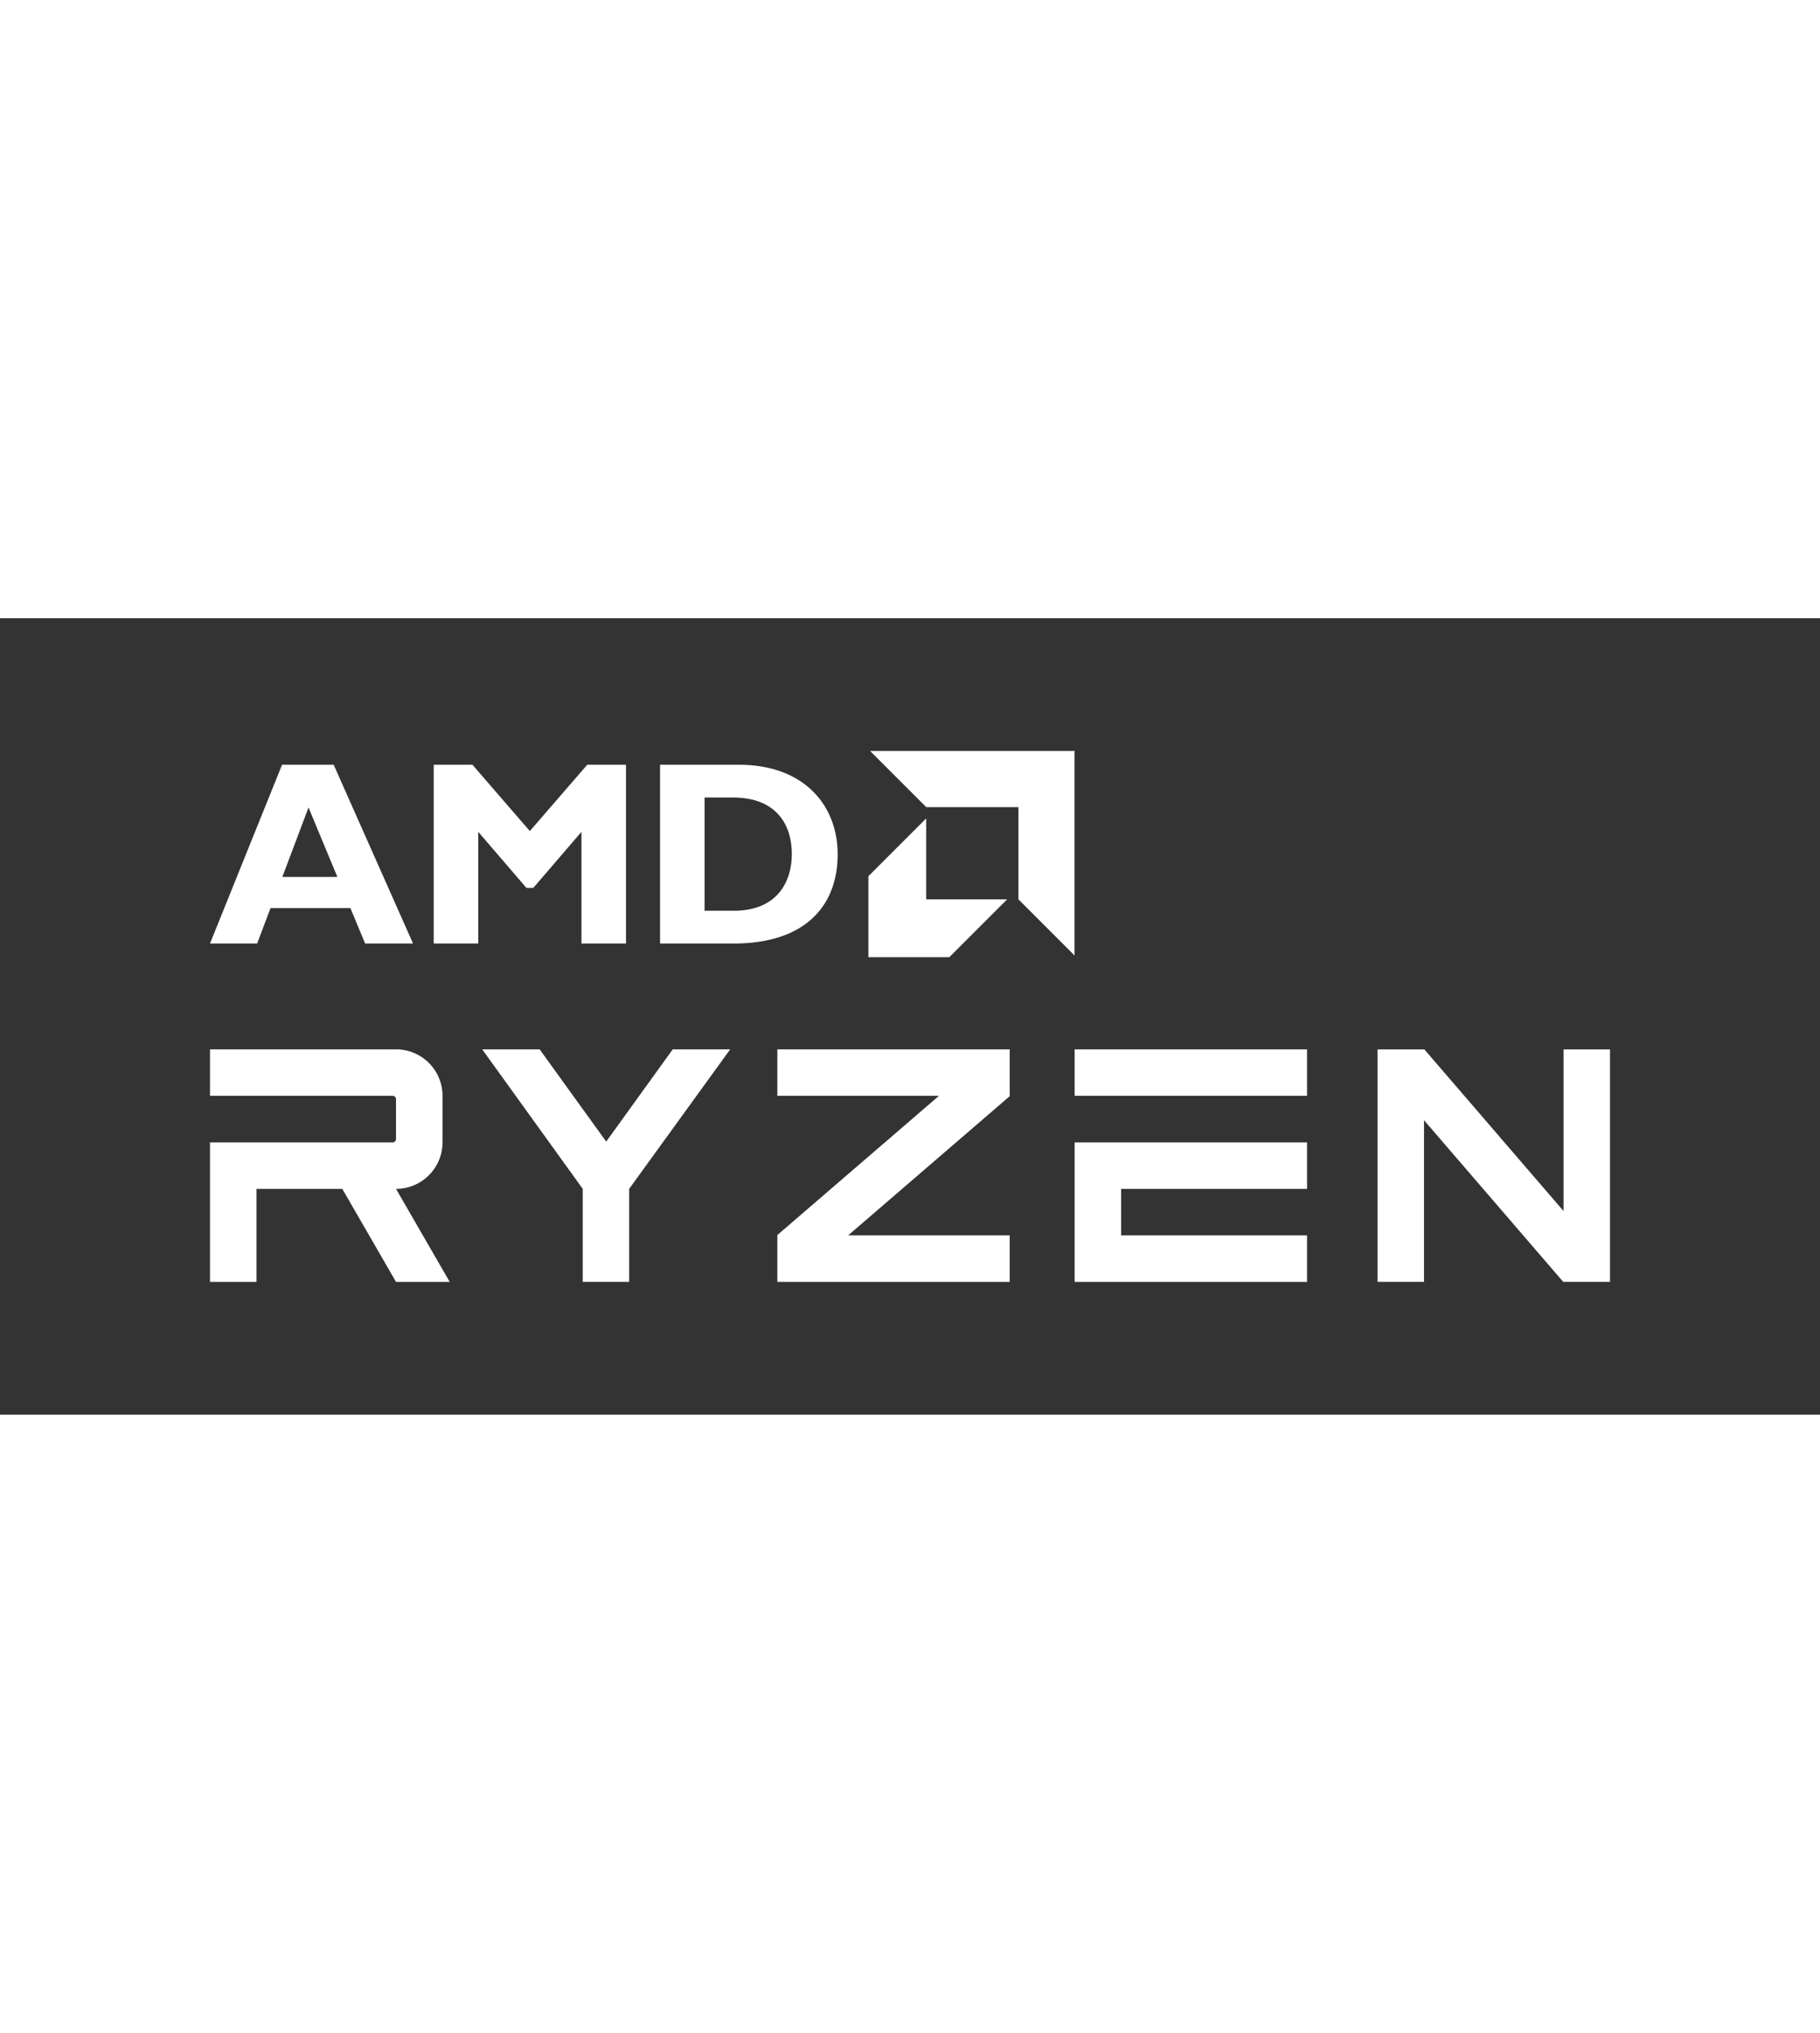 <svg xmlns="http://www.w3.org/2000/svg" height="80"  viewBox="-8.266 -5.223 71.637 31.341"><rect x="-8.266" y="-5.223" width="71.637" height="31.341" fill="#333333" stroke="none"/><path fill="white" d="M2.836.543L0 7.577h1.856l.526-1.393h3.145l.578 1.393h1.887L4.868.543zm1.042 1.681l1.135 2.733H2.847zM14.848.543h1.526V7.577H14.621V3.183L12.724 5.39h-.268L10.558 3.183v4.394H8.805V.543h1.526l2.258 2.609zm4.618 5.745h1.145c1.763 0 2.289-1.197 2.289-2.228 0-1.207-.65-2.227-2.31-2.227h-1.124zM20.817.543c2.568 0 3.888 1.598 3.888 3.527 0 2.021-1.278 3.507-4.083 3.507h-2.908V.543zm11.003 1.668h-3.627L25.982 0h8.048v8.049L31.82 5.838zm-3.63 3.629V2.654l-2.276 2.276v3.186H29.1l2.276-2.276zm-5.859 7.732h6.361l-6.361 5.478v1.843h9.146V19.064h-6.36l6.36-5.478v-1.843h-9.146zm-6.736 1.8l-2.619-3.629h-2.261l3.956 5.489v3.66h1.828V17.232l3.975-5.489h-2.261zm18.438-1.8H43.18v-1.83h-9.147zm0 1.831v5.491H43.18v-1.83h-7.317v-1.83H43.18V15.403zM1.83 17.233h3.377l2.114 3.66h2.114L7.321 17.233h0c1.011 0 1.831-.82 1.831-1.831v-1.83c0-1.011-.82-1.83-1.831-1.83H0v1.83h7.191c.072 0 .13.058.13.13v1.571a.13.13 0 01-.13.13H0v5.491h1.83zm51.447-5.488v6.361l-5.478-6.361h-1.843v9.146h1.829v-6.36l5.478 6.36h1.843V11.745z"/></svg>
